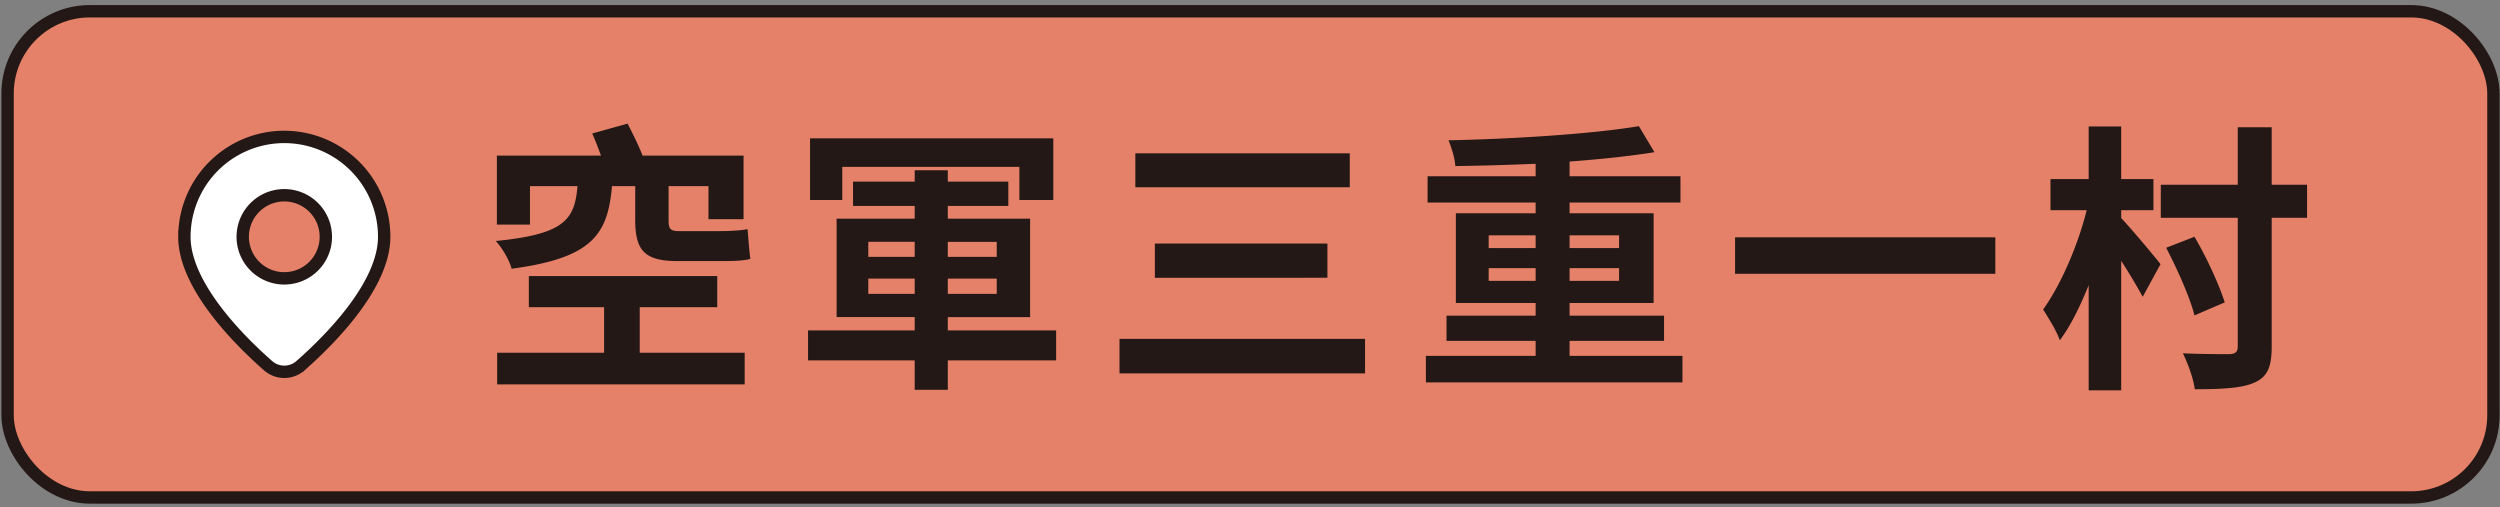 <svg width="202" height="41" fill="none" xmlns="http://www.w3.org/2000/svg"><rect width="100%" height="100%" fill="#808080" stroke="none"/><rect x=".613" y=".91" width="200.857" height="39.286" rx="6.643" fill="#E68169"/><path d="m24.291 29.537-.002.002a1.98 1.98 0 0 1-2.637 0l-.003-.002c-1.233-1.084-2.934-2.726-4.323-4.593-1.4-1.881-2.427-3.919-2.427-5.809a8.071 8.071 0 0 1 16.143 0c0 1.89-1.028 3.928-2.428 5.81-1.389 1.866-3.09 3.508-4.323 4.592ZM20.596 16.76a3.357 3.357 0 1 0 4.748 4.748 3.357 3.357 0 0 0-4.748-4.748Z" fill="#fff" stroke="#231815"/><path d="M51.325 15.039H49.45c-.342 3.84-1.508 5.805-8.114 6.674-.16-.663-.777-1.714-1.28-2.24 5.555-.549 6.377-1.714 6.606-4.434h-3.84v3.108h-2.674V12.57h8.411c-.228-.617-.457-1.234-.709-1.783l2.858-.8c.411.8.891 1.76 1.211 2.583h8.16v5.143h-2.834v-2.674h-3.223v2.765c0 .64.114.869.8.869h3.406c.64 0 1.668-.046 2.171-.16.069.708.137 1.76.229 2.4-.458.16-1.463.183-2.309.183h-3.543c-2.72 0-3.451-.869-3.451-3.337v-2.72Zm.365 9.782v3.68h8.48v2.56h-20v-2.56h8.64v-3.68h-6.08v-2.514h15.223v2.514H51.69Zm16.366-11.337v2.675h-2.605v-4.983h19.657v4.983h-2.743v-2.675H68.056Zm2.103 10.263h3.749v-1.234h-3.749v1.234Zm0-4.206v1.212h3.749V19.54h-3.749Zm10.377 0h-3.954v1.212h3.954V19.54Zm0 4.206v-1.234h-3.954v1.234h3.954Zm4.8 2.949v2.423h-8.754v2.377h-2.674v-2.377H65.29v-2.423h8.618V25.62h-6.309v-7.954h6.309V16.64h-4.983v-1.966h4.983v-.914h2.674v.914h4.891v1.966h-4.891v1.028h6.651v7.954h-6.651v1.075h8.754Zm6.4-14.309h17.326v2.743H91.736v-2.743Zm1.577 7.292h13.943v2.765H93.313V19.68Zm-2.857 7.702h19.84v2.789h-19.84v-2.789Zm29.829-4.685h3.794v-1.029h-3.794v1.029Zm0-3.68v1.028h3.794v-1.028h-3.794Zm10.537 0h-4v1.028h4v-1.028Zm0 3.68v-1.029h-4v1.029h4Zm-4 6.057h9.12V30.9h-20.731v-2.148h8.868V27.54h-7.2v-2.034h7.2V24.48h-6.446v-7.246h6.446v-.869h-8.731V14.24h8.731v-1.006c-2.194.091-4.434.16-6.491.183-.023-.617-.32-1.532-.549-2.08 5.326-.115 11.52-.503 15.383-1.143l1.257 2.103c-1.988.32-4.366.571-6.857.754v1.189h8.96v2.125h-8.96v.869h6.789v7.246h-6.789v1.028h7.634v2.034h-7.634v1.212Zm13.371-9.577h21.029v2.948h-21.029v-2.948Zm31.2-2.195v.64c.823.869 2.743 3.155 3.178 3.726l-1.44 2.629a50.9 50.9 0 0 0-1.738-2.903V31.54h-2.628V23.04c-.686 1.714-1.463 3.291-2.332 4.457-.274-.8-.937-1.829-1.348-2.492 1.463-2.034 2.834-5.257 3.52-8.023h-2.926v-2.514h3.086v-4.251h2.628v4.251h2.606v2.514h-2.606Zm15.018-2.057V17.6h-2.858v10.4c0 1.691-.365 2.445-1.371 2.902-.983.458-2.583.549-4.846.549-.091-.823-.571-2.126-.96-2.903 1.623.069 3.246.069 3.749.069.48-.023.686-.16.686-.64V17.599h-6.218v-2.675h6.218v-4.64h2.742v4.64h2.858Zm-6.652 9.509-2.446 1.051c-.365-1.463-1.394-3.748-2.285-5.463l2.285-.891c.983 1.669 1.989 3.863 2.446 5.303Z" fill="#231815"/><rect x=".613" y=".91" width="200.857" height="39.286" rx="6.643" stroke="#231815"/></svg>